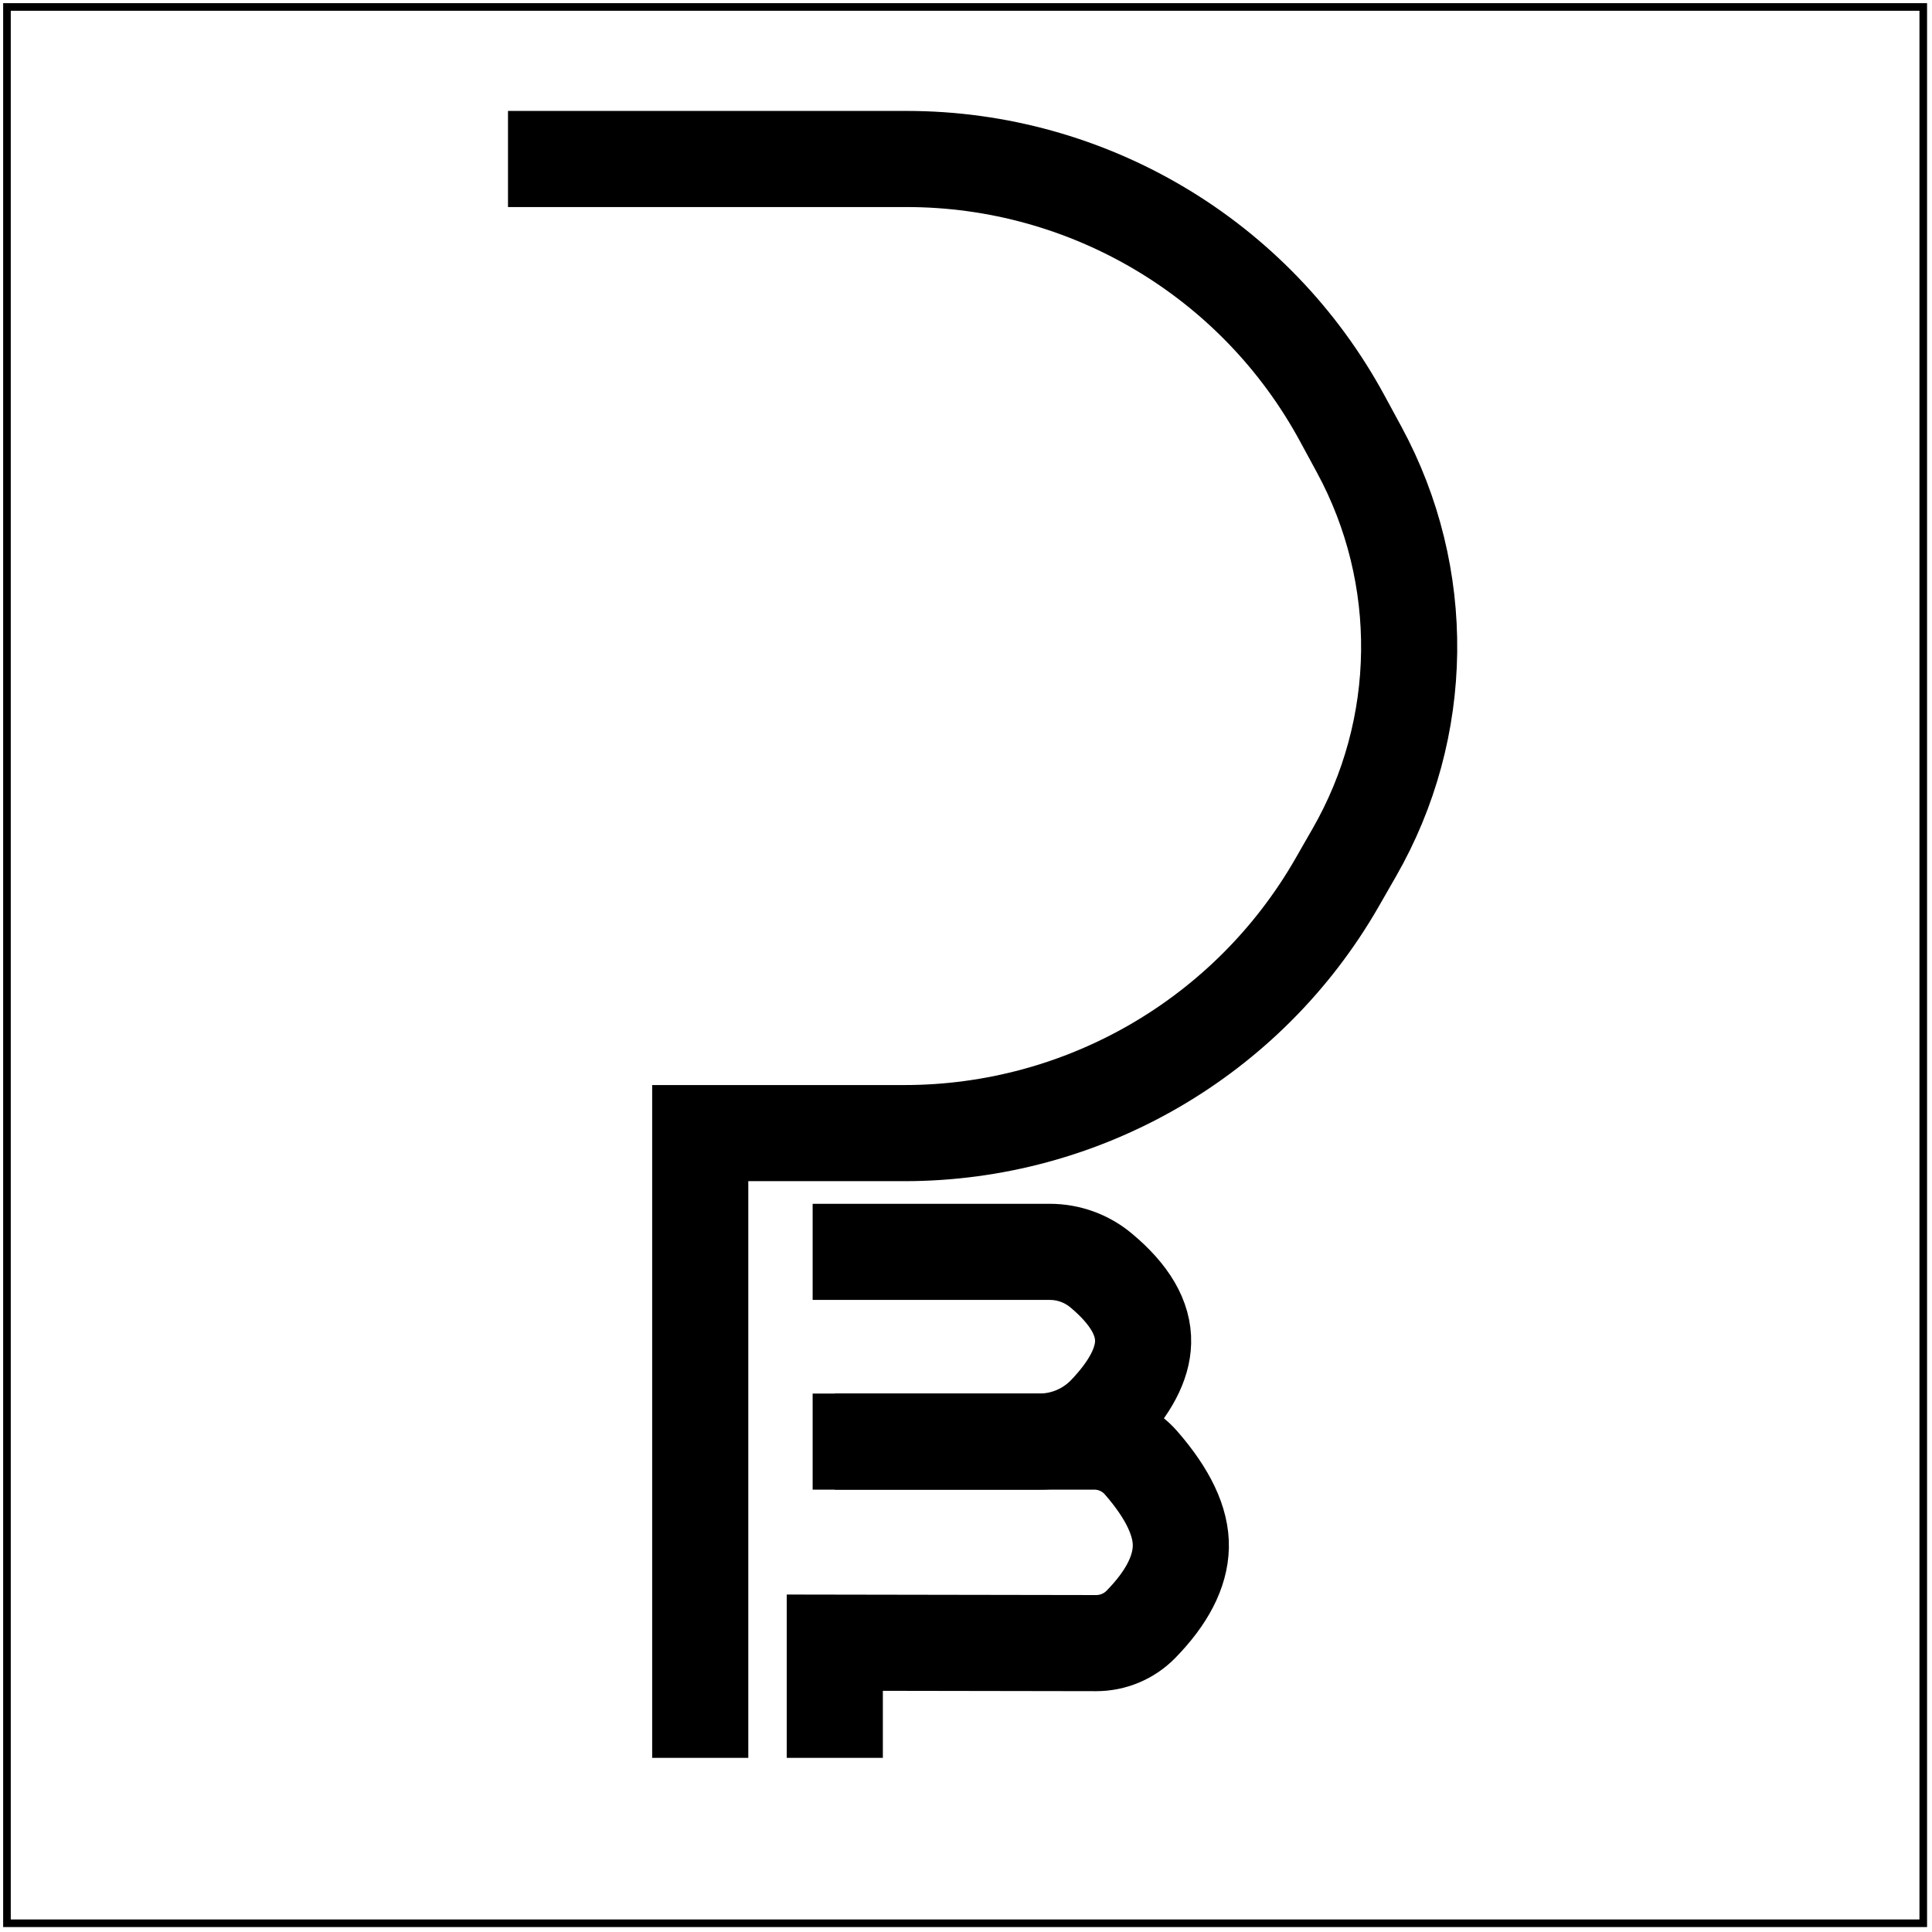 <svg width="250" height="250" xmlns="http://www.w3.org/2000/svg" xmlns:xlink="http://www.w3.org/1999/xlink">
 <!-- Created with Method Draw - http://github.com/duopixel/Method-Draw/ -->

 <g>
  <title>background</title>
  <rect fill="none" id="canvas_background" height="252" width="252" y="-1" x="-1"/>
  <g display="none" overflow="visible" y="0" x="0" height="100%" width="100%" id="canvasGrid">
   <rect fill="url(#gridpattern)" stroke-width="0" y="0" x="0" height="100%" width="100%"/>
  </g>
 </g>
 <g>
  <title>Layer 1</title>
  <defs>
   <linearGradient id="svg_15" x1="0" y1="0" x2="1" y2="0">
    <stop stop-color="#eeeeee" offset="0"/>
    <stop stop-color="#eeeeee" offset="1"/>
   </linearGradient>
  </defs>
  <g stroke="null" id="svg_27">
   <g stroke="null" transform="matrix(0.984,0,0,0.984,-769.101,-769.101) " id="svg_24">
    <title stroke="null" transform="translate(-28.542,0) translate(0,-33.622) translate(28.452,33.532) translate(-216.388,-216.388) translate(1000,0) translate(0,1000) ">background</title>
    <rect stroke="null" x="782.522" y="782.522" width="252" height="252" id="svg_22" fill="none"/>
    <g stroke="null" id="svg_21" display="none">
     <rect stroke="null" id="svg_25" width="250" height="250" x="783.522" y="783.522" stroke-width="0" fill="url(#gridpattern)"/>
    </g>
   </g>
   <g stroke="null" transform="matrix(0.984,0,0,0.984,-769.101,-769.101) " id="svg_26">
    <title stroke="null" transform="translate(-28.542,0) translate(0,-33.622) translate(28.452,33.532) translate(-216.388,-216.388) translate(1000,0) translate(0,1000) ">Layer 1</title>
    <defs stroke="null" transform="translate(-28.542,0) translate(0,-33.622) translate(28.452,33.532) translate(-216.388,-216.388) translate(1000,0) translate(0,1000) ">
     <path stroke="null" d="m210,460l0,-130c22.66,0 36.82,0 42.48,0c37.17,0 71.5,-19.87 90.01,-52.1c5.5,-9.58 -3.11,5.41 3.59,-6.26c14.87,-25.88 15.26,-57.62 1.03,-83.86c-6.55,-12.09 1.76,3.24 -3.53,-6.51c-18.02,-33.25 -52.81,-53.96 -90.63,-53.96c-11.06,0 -38.71,0 -82.95,0" id="svg_20"/>
     <path stroke="null" d="m233.39,394.19c25.16,0 40.89,0 47.18,0c5.24,0 10.24,-2.14 13.86,-5.93c5.03,-5.28 7.6,-10.18 7.72,-14.7c0.14,-5.02 -2.78,-10.02 -8.76,-15c-2.99,-2.49 -6.75,-3.85 -10.64,-3.85c-6.58,0 -23.03,0 -49.36,0" id="svg_18"/>
     <path stroke="null" d="m238,460l0,-23.97c28.99,0.05 47.12,0.08 54.36,0.09c3.53,0.01 6.9,-1.41 9.36,-3.93c5.39,-5.52 8.15,-10.88 8.28,-16.06c0.13,-5.2 -2.63,-11.05 -8.28,-17.53c-2.44,-2.8 -5.98,-4.41 -9.69,-4.41c-7.2,0 -25.21,0 -54.03,0" id="svg_16"/>
    </defs>
    <g stroke="null" id="svg_13" transform="matrix(0.632,0,0,0.632,-786.239,-823.955) ">
     <use stroke="url(#svg_15)" xlink:href="#svg_20" fill-opacity="0" stroke-width="20" id="svg_19" y="2446.218" x="2416.469"/>
     <use stroke="url(#svg_15)" xlink:href="#svg_18" fill-opacity="0" stroke-width="20" id="svg_17" y="2446.218" x="2416.469"/>
     <use stroke="url(#svg_15)" xlink:href="#svg_16" fill-opacity="0" stroke-width="20" id="svg_14" y="2446.218" x="2416.469"/>
    </g>
   </g>
  </g>
 </g>
</svg>